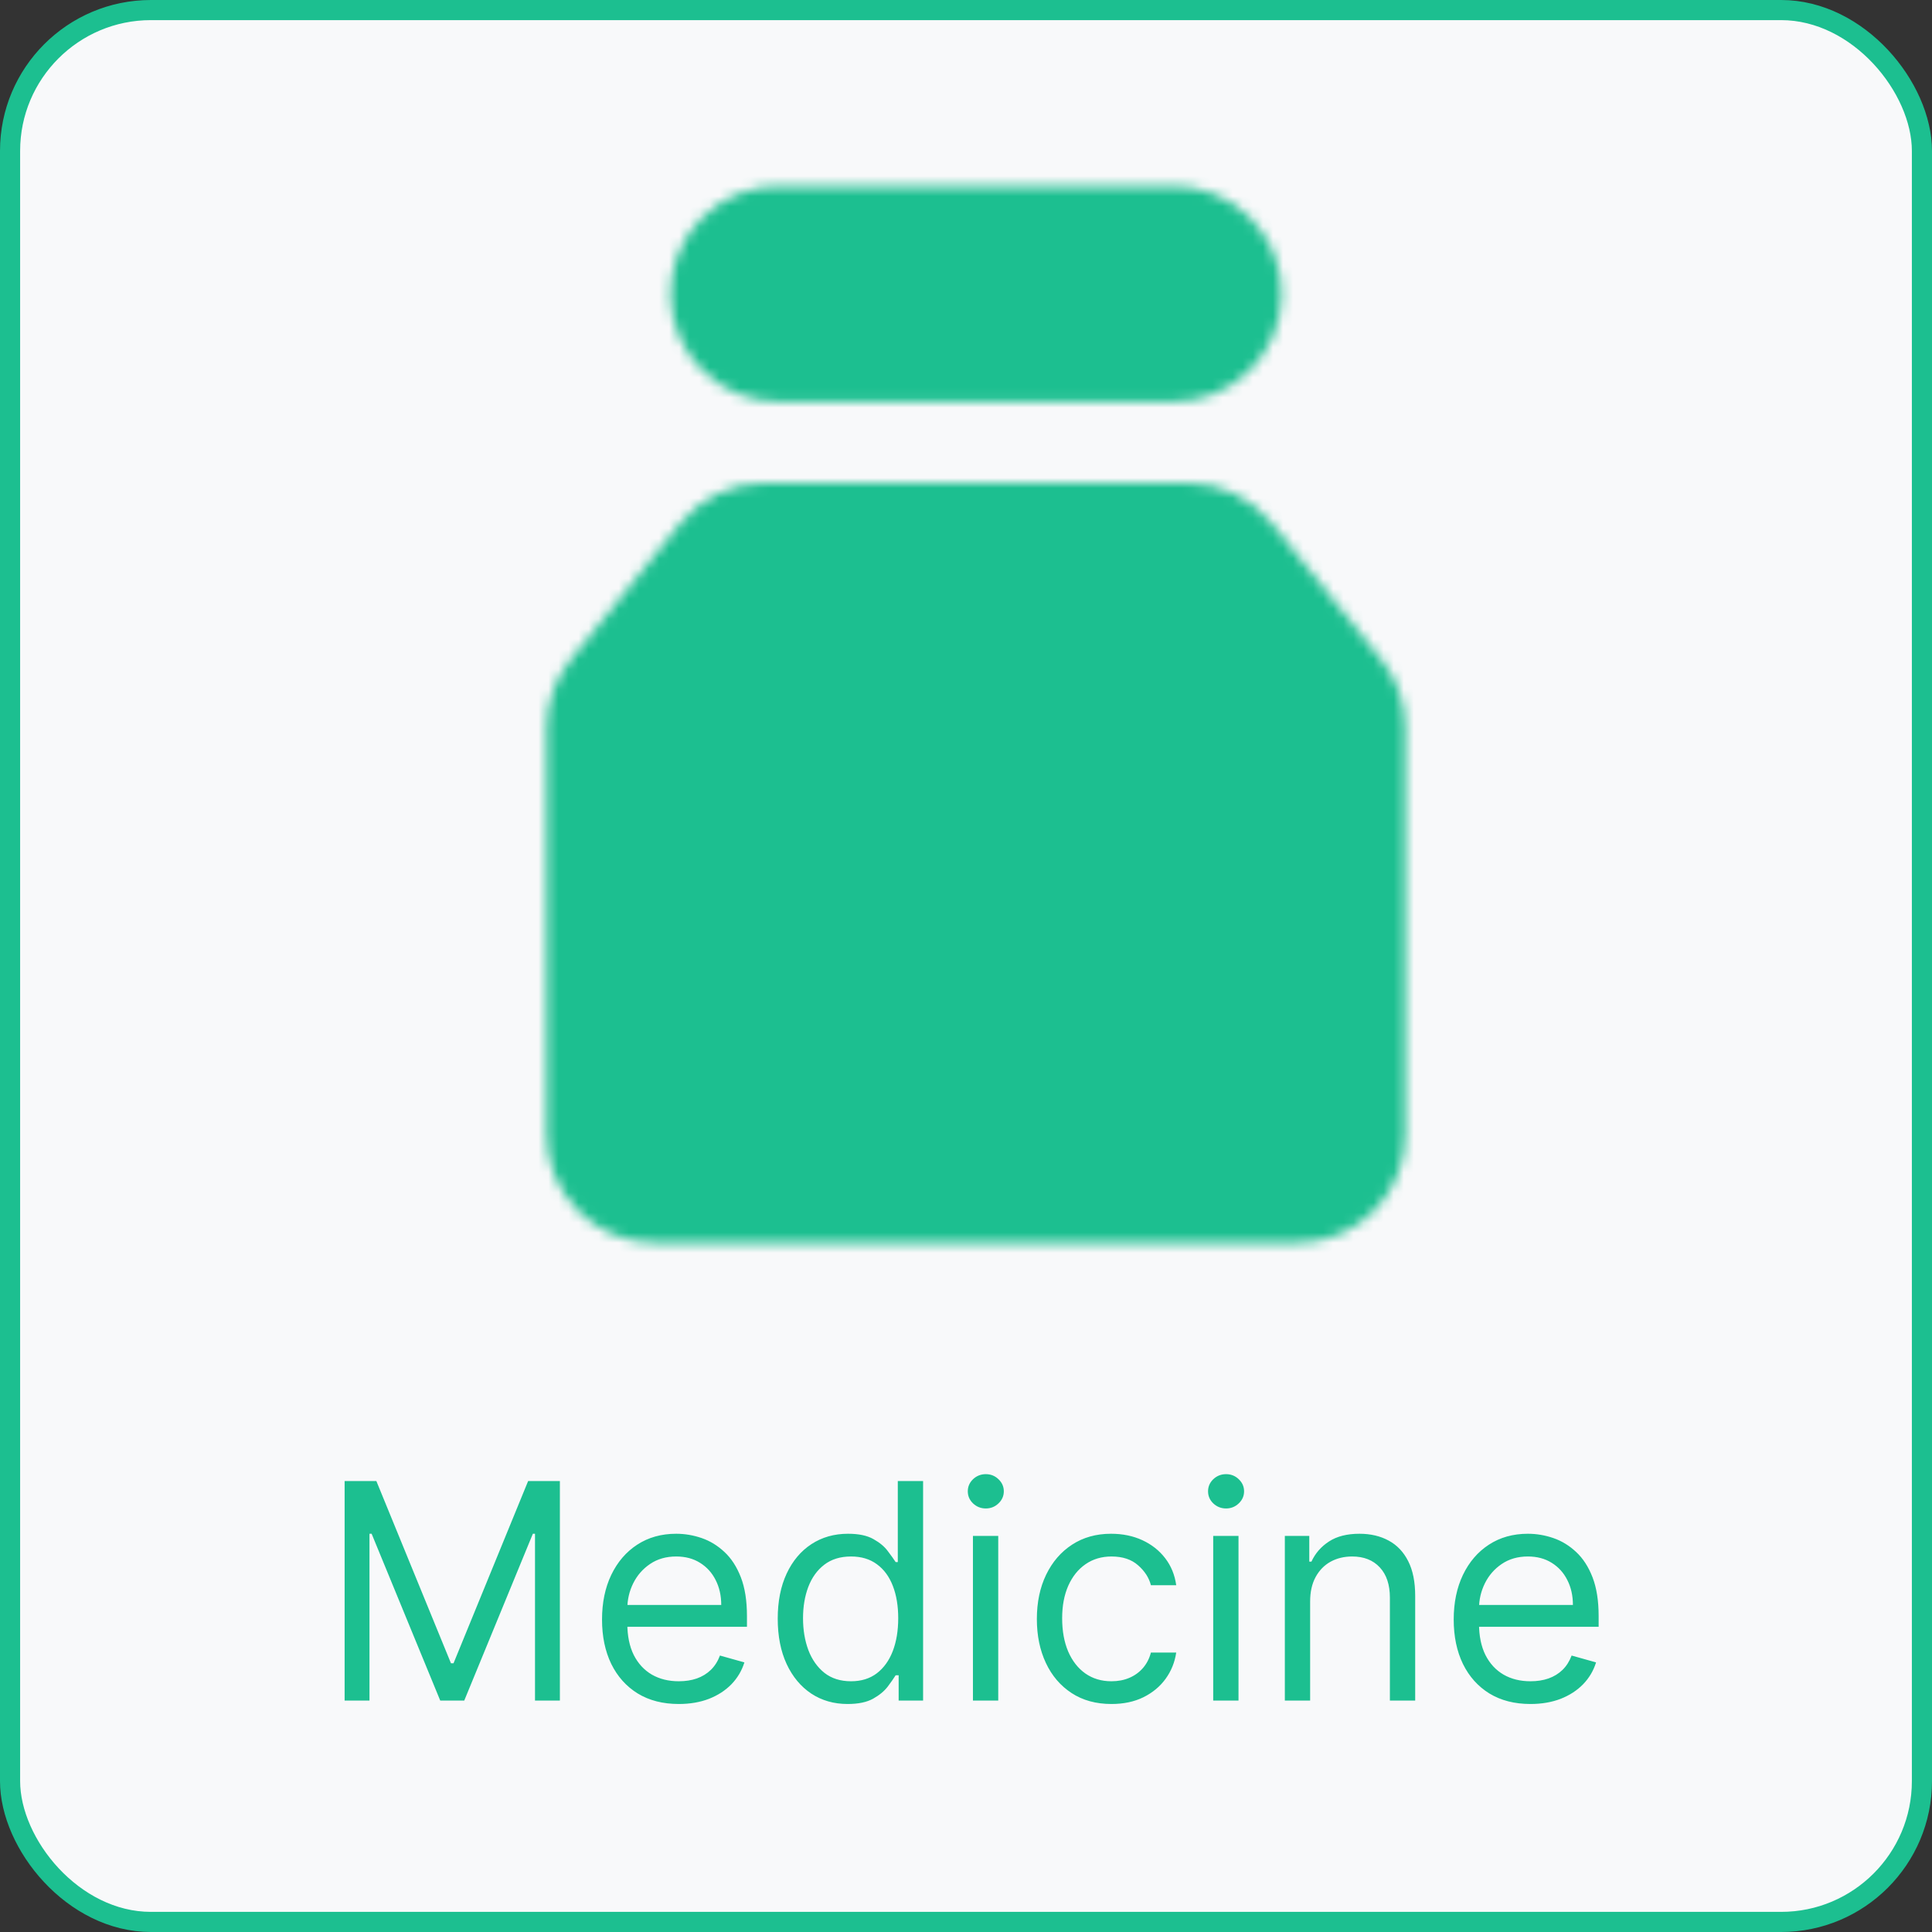<svg width="192" height="192" viewBox="0 0 192 192" fill="none" xmlns="http://www.w3.org/2000/svg">
<rect x="0" y="0" width="192" height="192" fill="#333333" stroke="none"/>
<rect x="1" y="1" width="190" height="190" rx="14" fill="#F8F9FA" stroke="#1CBF90" stroke-width="2"/>
<mask id="mask0_955_765" style="mask-type:luminance" maskUnits="userSpaceOnUse" x="54" y="18" width="86" height="106">
<path d="M69.958 29.208C69.958 27.252 70.735 25.377 72.118 23.994C73.501 22.61 75.377 21.833 77.333 21.833H116.666C117.635 21.833 118.594 22.024 119.488 22.395C120.383 22.765 121.196 23.309 121.881 23.994C122.566 24.678 123.109 25.491 123.48 26.386C123.85 27.281 124.041 28.24 124.041 29.208C124.041 30.177 123.85 31.136 123.48 32.031C123.109 32.925 122.566 33.739 121.881 34.423C121.196 35.108 120.383 35.651 119.488 36.022C118.594 36.393 117.635 36.583 116.666 36.583H77.333C75.377 36.583 73.501 35.806 72.118 34.423C70.735 33.04 69.958 31.164 69.958 29.208ZM70.204 54.087C70.894 53.227 71.769 52.534 72.763 52.058C73.758 51.581 74.846 51.334 75.949 51.333H118.045C119.148 51.333 120.238 51.58 121.233 52.057C122.228 52.533 123.104 53.227 123.795 54.087L134.705 67.664C135.758 68.975 136.331 70.605 136.33 72.286V112.792C136.33 114.748 135.553 116.624 134.17 118.007C132.787 119.39 130.911 120.167 128.955 120.167H65.041C63.085 120.167 61.209 119.39 59.826 118.007C58.443 116.624 57.666 114.748 57.666 112.792V72.286C57.665 70.605 58.239 68.975 59.291 67.664L70.204 54.087Z" fill="white" stroke="white" stroke-width="6.667" stroke-linejoin="round"/>
<path d="M82.25 85.75H111.75M97 71V100.5" stroke="black" stroke-width="6.667" stroke-linecap="round" stroke-linejoin="round"/>
</mask>
<g mask="url(#mask0_955_765)">
<path d="M38 12H156V130H38V12Z" fill="#1CBF90"/>
</g>
<path d="M34.248 147.182H37.401L44.816 165.293H45.071L52.486 147.182H55.64V169H53.168V152.423H52.955L46.137 169H43.75L36.932 152.423H36.719V169H34.248V147.182ZM67.457 169.341C65.88 169.341 64.52 168.993 63.377 168.297C62.24 167.594 61.363 166.614 60.745 165.357C60.134 164.092 59.829 162.622 59.829 160.946C59.829 159.27 60.134 157.793 60.745 156.514C61.363 155.229 62.222 154.227 63.323 153.51C64.431 152.786 65.724 152.423 67.201 152.423C68.053 152.423 68.895 152.565 69.726 152.849C70.557 153.134 71.313 153.595 71.995 154.234C72.677 154.866 73.22 155.705 73.625 156.749C74.03 157.793 74.232 159.078 74.232 160.605V161.67H61.619V159.497H71.676C71.676 158.574 71.491 157.75 71.122 157.026C70.759 156.301 70.241 155.729 69.566 155.31C68.899 154.891 68.11 154.682 67.201 154.682C66.2 154.682 65.333 154.93 64.602 155.428C63.877 155.918 63.32 156.557 62.929 157.345C62.538 158.134 62.343 158.979 62.343 159.881V161.33C62.343 162.565 62.556 163.613 62.982 164.472C63.416 165.325 64.016 165.974 64.783 166.422C65.55 166.862 66.441 167.082 67.457 167.082C68.117 167.082 68.714 166.99 69.247 166.805C69.786 166.614 70.252 166.33 70.642 165.953C71.033 165.57 71.335 165.094 71.548 164.526L73.977 165.207C73.721 166.031 73.291 166.756 72.688 167.381C72.084 167.999 71.338 168.482 70.451 168.83C69.563 169.17 68.565 169.341 67.457 169.341ZM84.236 169.341C82.872 169.341 81.668 168.996 80.624 168.308C79.58 167.612 78.764 166.631 78.174 165.367C77.585 164.096 77.29 162.594 77.29 160.861C77.29 159.142 77.585 157.651 78.174 156.386C78.764 155.122 79.584 154.146 80.635 153.457C81.686 152.768 82.901 152.423 84.279 152.423C85.344 152.423 86.186 152.601 86.803 152.956C87.428 153.304 87.904 153.702 88.231 154.149C88.565 154.589 88.824 154.952 89.009 155.236H89.222V147.182H91.736V169H89.307V166.486H89.009C88.824 166.784 88.561 167.161 88.22 167.615C87.879 168.062 87.393 168.464 86.761 168.819C86.129 169.167 85.287 169.341 84.236 169.341ZM84.577 167.082C85.585 167.082 86.438 166.82 87.134 166.294C87.83 165.761 88.359 165.026 88.721 164.089C89.083 163.144 89.264 162.054 89.264 160.818C89.264 159.597 89.087 158.528 88.732 157.612C88.377 156.688 87.851 155.971 87.155 155.46C86.459 154.941 85.6 154.682 84.577 154.682C83.511 154.682 82.624 154.955 81.913 155.502C81.21 156.042 80.681 156.777 80.326 157.707C79.978 158.631 79.804 159.668 79.804 160.818C79.804 161.983 79.982 163.041 80.337 163.993C80.699 164.937 81.232 165.69 81.935 166.251C82.645 166.805 83.526 167.082 84.577 167.082ZM96.69 169V152.636H99.204V169H96.69ZM97.968 149.909C97.478 149.909 97.056 149.742 96.701 149.408C96.353 149.075 96.178 148.673 96.178 148.205C96.178 147.736 96.353 147.335 96.701 147.001C97.056 146.667 97.478 146.5 97.968 146.5C98.458 146.5 98.877 146.667 99.225 147.001C99.58 147.335 99.758 147.736 99.758 148.205C99.758 148.673 99.58 149.075 99.225 149.408C98.877 149.742 98.458 149.909 97.968 149.909ZM110.457 169.341C108.923 169.341 107.602 168.979 106.494 168.254C105.386 167.53 104.533 166.532 103.937 165.261C103.34 163.989 103.042 162.537 103.042 160.903C103.042 159.241 103.347 157.775 103.958 156.504C104.576 155.225 105.435 154.227 106.536 153.51C107.644 152.786 108.937 152.423 110.414 152.423C111.565 152.423 112.602 152.636 113.525 153.062C114.448 153.489 115.205 154.085 115.794 154.852C116.384 155.619 116.749 156.514 116.891 157.537H114.377C114.185 156.791 113.759 156.131 113.099 155.555C112.445 154.973 111.565 154.682 110.457 154.682C109.477 154.682 108.617 154.937 107.879 155.449C107.147 155.953 106.575 156.667 106.163 157.59C105.759 158.506 105.556 159.582 105.556 160.818C105.556 162.082 105.755 163.183 106.153 164.121C106.558 165.058 107.126 165.786 107.857 166.305C108.596 166.823 109.462 167.082 110.457 167.082C111.11 167.082 111.703 166.969 112.236 166.741C112.768 166.514 113.219 166.188 113.589 165.761C113.958 165.335 114.221 164.824 114.377 164.227H116.891C116.749 165.193 116.398 166.063 115.837 166.837C115.283 167.604 114.548 168.215 113.631 168.67C112.722 169.117 111.664 169.341 110.457 169.341ZM120.567 169V152.636H123.081V169H120.567ZM121.845 149.909C121.355 149.909 120.933 149.742 120.577 149.408C120.229 149.075 120.055 148.673 120.055 148.205C120.055 147.736 120.229 147.335 120.577 147.001C120.933 146.667 121.355 146.5 121.845 146.5C122.335 146.5 122.754 146.667 123.102 147.001C123.457 147.335 123.635 147.736 123.635 148.205C123.635 148.673 123.457 149.075 123.102 149.408C122.754 149.742 122.335 149.909 121.845 149.909ZM130.2 159.156V169H127.686V152.636H130.115V155.193H130.328C130.711 154.362 131.294 153.695 132.075 153.19C132.856 152.679 133.865 152.423 135.101 152.423C136.209 152.423 137.178 152.651 138.009 153.105C138.84 153.553 139.486 154.234 139.948 155.151C140.41 156.06 140.64 157.21 140.64 158.602V169H138.126V158.773C138.126 157.487 137.792 156.486 137.125 155.768C136.457 155.044 135.541 154.682 134.376 154.682C133.574 154.682 132.856 154.856 132.224 155.204C131.599 155.552 131.106 156.06 130.743 156.727C130.381 157.395 130.2 158.205 130.2 159.156ZM152.096 169.341C150.519 169.341 149.159 168.993 148.015 168.297C146.879 167.594 146.002 166.614 145.384 165.357C144.773 164.092 144.468 162.622 144.468 160.946C144.468 159.27 144.773 157.793 145.384 156.514C146.002 155.229 146.861 154.227 147.962 153.51C149.07 152.786 150.363 152.423 151.84 152.423C152.692 152.423 153.534 152.565 154.365 152.849C155.196 153.134 155.952 153.595 156.634 154.234C157.316 154.866 157.859 155.705 158.264 156.749C158.669 157.793 158.871 159.078 158.871 160.605V161.67H146.257V159.497H156.314C156.314 158.574 156.13 157.75 155.76 157.026C155.398 156.301 154.88 155.729 154.205 155.31C153.537 154.891 152.749 154.682 151.84 154.682C150.838 154.682 149.972 154.93 149.24 155.428C148.516 155.918 147.958 156.557 147.568 157.345C147.177 158.134 146.982 158.979 146.982 159.881V161.33C146.982 162.565 147.195 163.613 147.621 164.472C148.054 165.325 148.654 165.974 149.422 166.422C150.189 166.862 151.08 167.082 152.096 167.082C152.756 167.082 153.353 166.99 153.885 166.805C154.425 166.614 154.89 166.33 155.281 165.953C155.672 165.57 155.973 165.094 156.186 164.526L158.615 165.207C158.36 166.031 157.93 166.756 157.326 167.381C156.723 167.999 155.977 168.482 155.089 168.83C154.201 169.17 153.203 169.341 152.096 169.341Z" fill="#1CBF90"/>
</svg>

